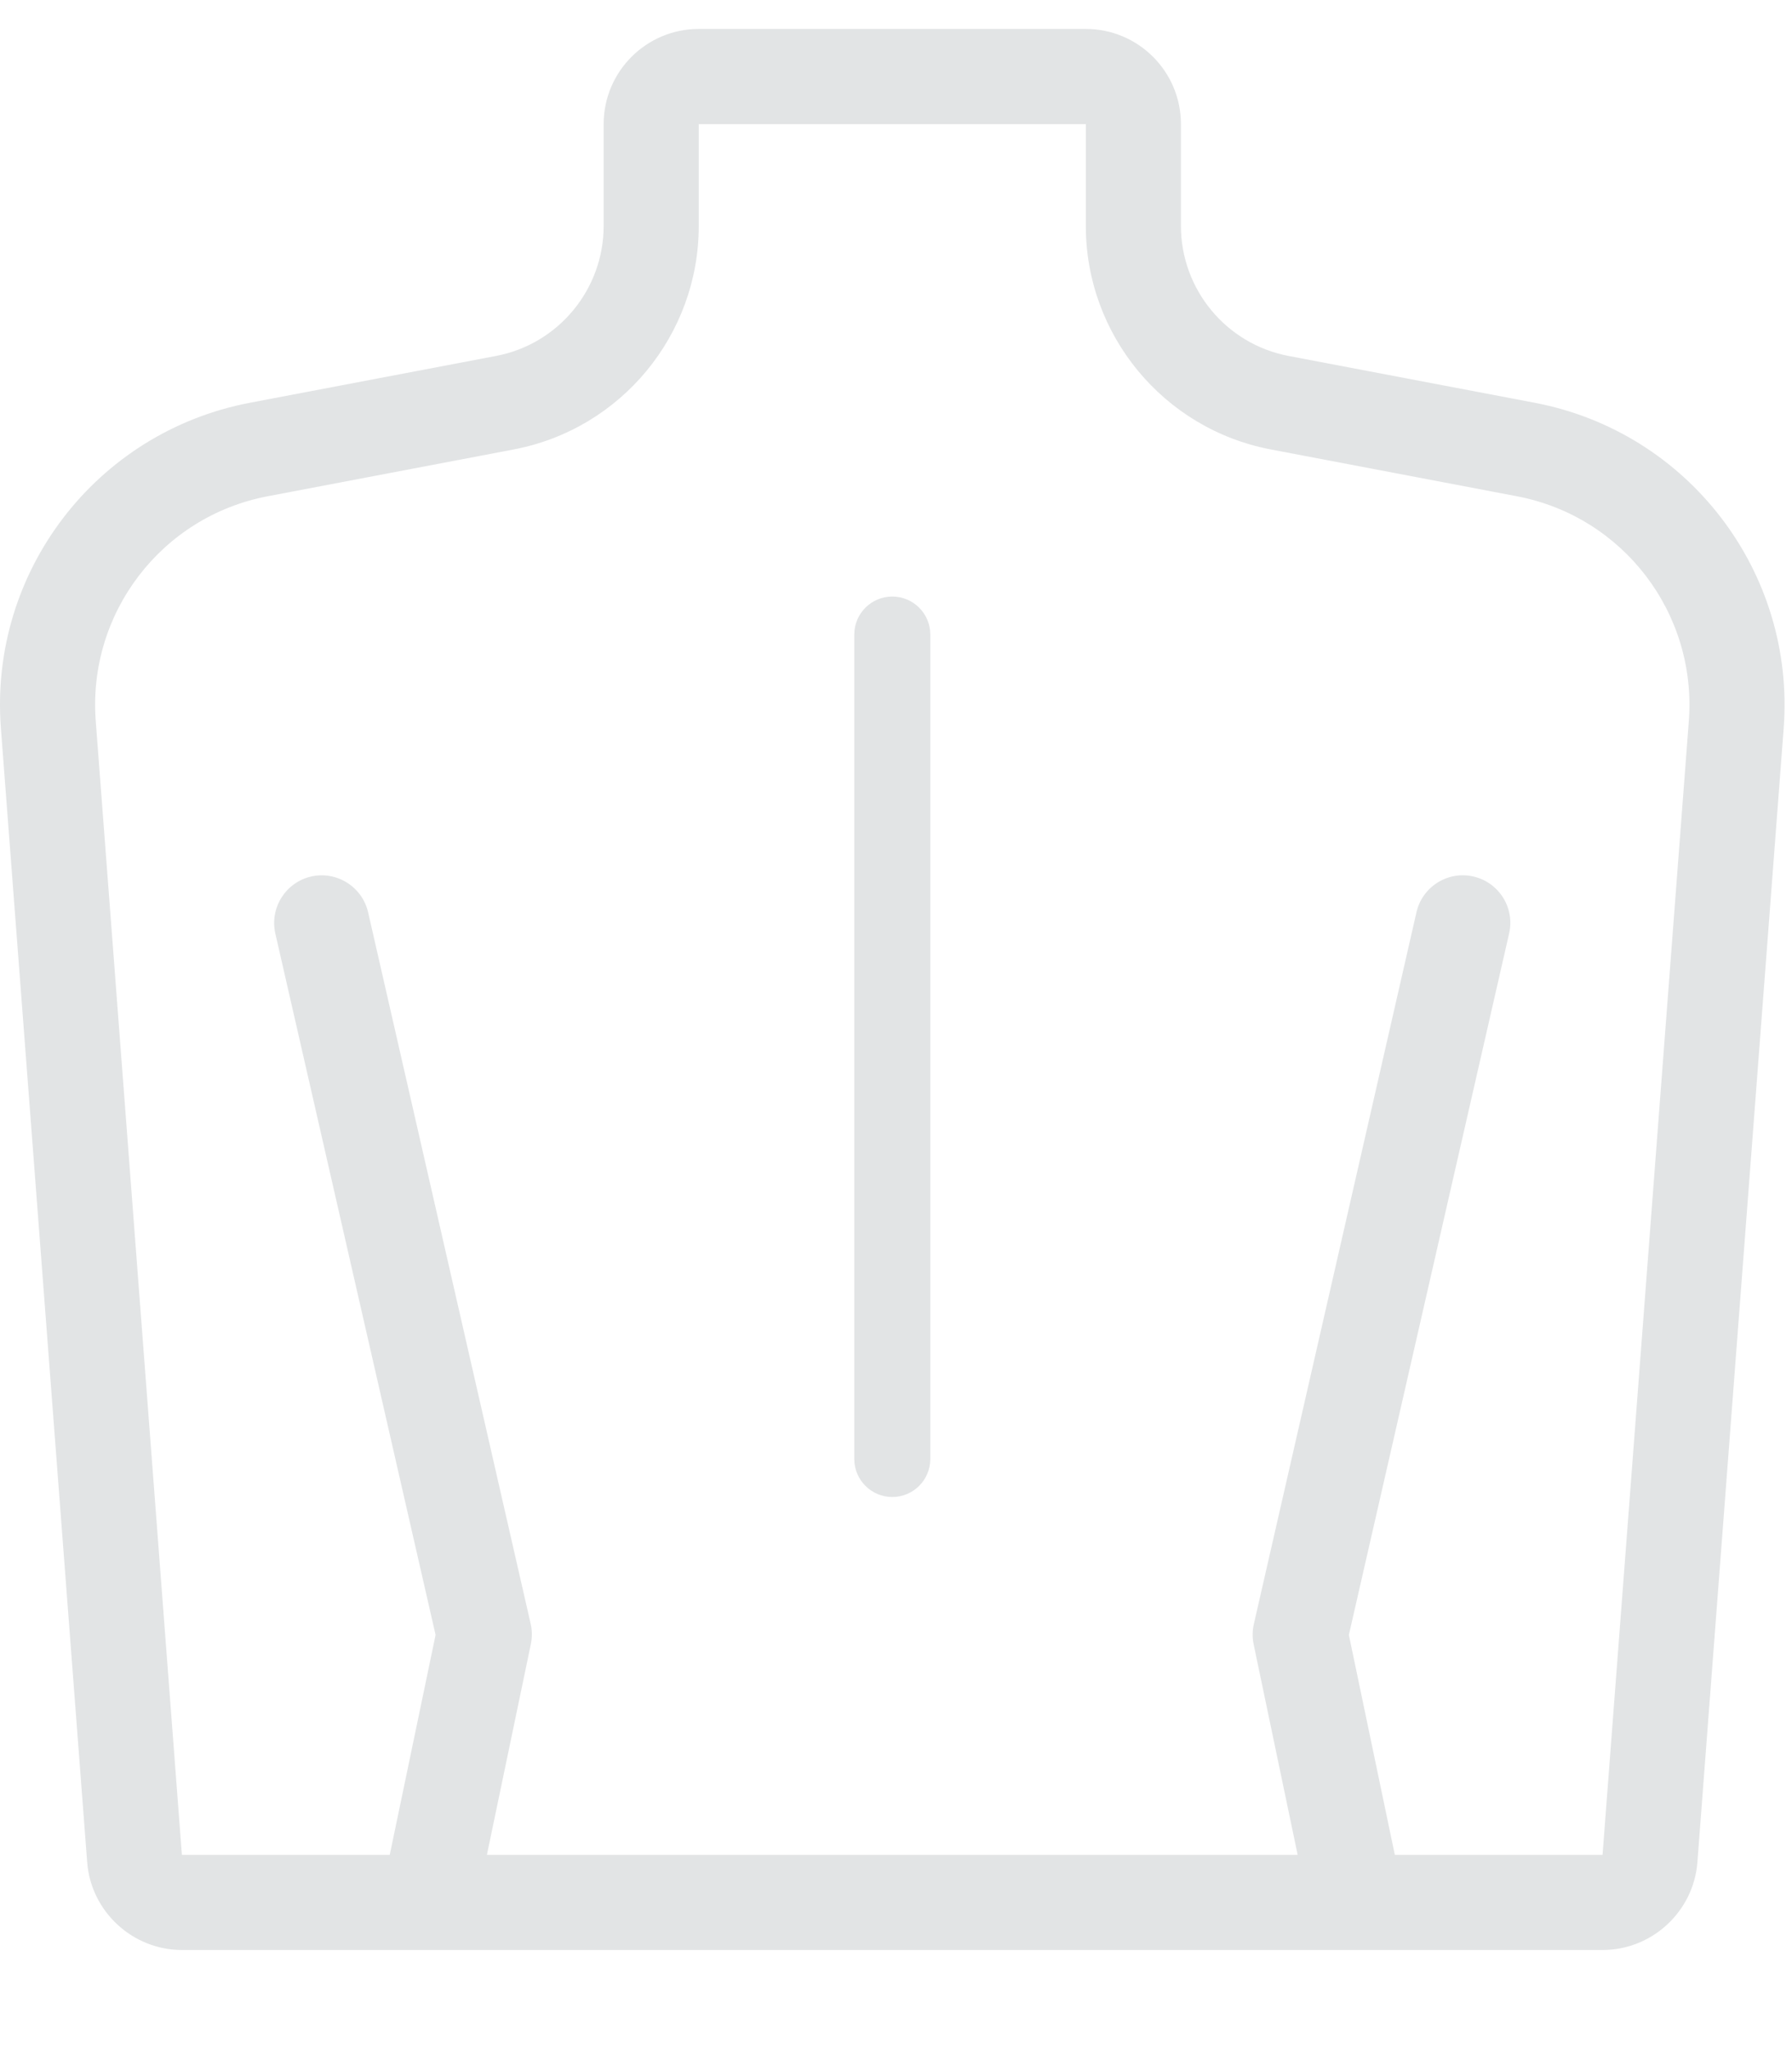 <svg width="14" height="16" viewBox="0 0 14 16" fill="none" xmlns="http://www.w3.org/2000/svg">
<path d="M11.99 3.145L10.065 2.779C9.579 2.686 9.226 2.259 9.226 1.764V0.969C9.226 0.559 8.893 0.226 8.483 0.226H5.459C5.049 0.226 4.716 0.559 4.716 0.969V1.764C4.716 2.259 4.363 2.686 3.877 2.779L1.952 3.145C0.75 3.374 -0.086 4.467 0.007 5.686L0.681 14.54C0.71 14.925 1.035 15.226 1.421 15.226H12.521C12.907 15.226 13.232 14.925 13.261 14.54L13.935 5.686C14.027 4.467 13.191 3.374 11.99 3.145ZM13.194 5.63L12.52 14.483H10.897L10.538 12.766L11.79 7.289C11.836 7.089 11.711 6.89 11.511 6.844C11.311 6.798 11.111 6.924 11.066 7.124L9.796 12.68C9.784 12.732 9.783 12.786 9.794 12.839L10.138 14.483L3.804 14.483L4.147 12.839C4.158 12.786 4.158 12.732 4.146 12.68L2.876 7.124C2.83 6.924 2.631 6.799 2.431 6.844C2.231 6.89 2.106 7.089 2.151 7.289L3.403 12.766L3.045 14.483H1.421L0.748 5.63C0.684 4.788 1.261 4.033 2.091 3.875L4.016 3.509C4.852 3.349 5.459 2.616 5.459 1.764L5.459 0.969L8.483 0.969V1.764C8.483 2.616 9.09 3.349 9.926 3.509L11.851 3.875C12.681 4.033 13.258 4.788 13.194 5.63Z" fill="#E2E4E5"/>
<path d="M6.971 4.658C6.807 4.658 6.674 4.791 6.674 4.955V11.392C6.674 11.556 6.807 11.689 6.971 11.689C7.135 11.689 7.268 11.556 7.268 11.392V4.955C7.268 4.791 7.135 4.658 6.971 4.658Z" fill="#E2E4E5"/>
</svg>

